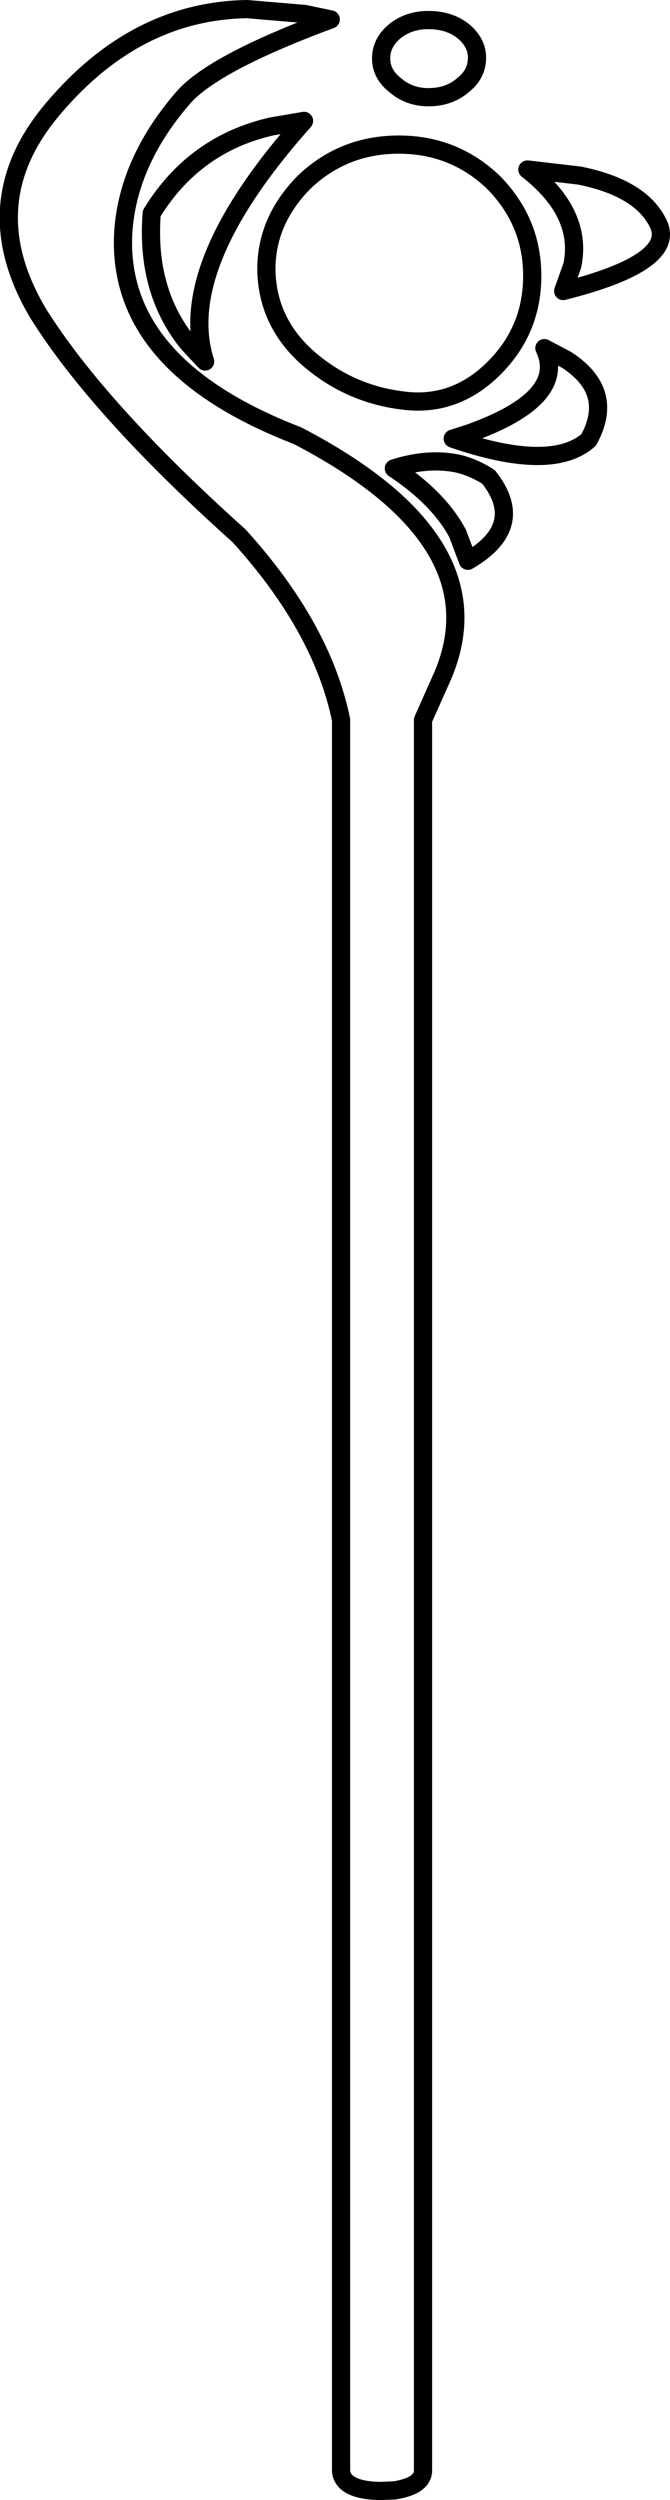 <?xml version="1.0" encoding="UTF-8" standalone="no"?>
<svg xmlns:xlink="http://www.w3.org/1999/xlink" height="205.75px" width="55.2px" xmlns="http://www.w3.org/2000/svg">
  <g transform="matrix(1.0, 0.0, 0.0, 1.0, 27.6, 102.9)">
    <path d="M7.7 -101.25 Q6.1 -101.25 4.95 -100.35 3.8 -99.4 3.8 -98.1 3.8 -96.8 4.95 -95.9 6.1 -94.9 7.7 -94.9 9.4 -94.9 10.55 -95.9 11.7 -96.8 11.7 -98.15 11.7 -99.4 10.55 -100.35 9.4 -101.25 7.7 -101.25 M20.15 -88.45 Q25.35 -87.4 26.7 -84.35 27.95 -81.25 18.8 -78.95 L19.55 -81.05 Q20.45 -85.35 15.85 -88.95 L20.15 -88.45 M5.25 -91.0 Q0.7 -91.0 -2.55 -87.9 -5.75 -84.65 -5.65 -80.5 -5.5 -76.3 -2.2 -73.4 1.15 -70.5 5.5 -69.95 9.8 -69.35 13.05 -72.55 16.25 -75.7 16.25 -80.2 16.25 -84.65 13.05 -87.9 9.8 -91.0 5.25 -91.0 M17.25 -74.25 L19.05 -73.3 Q23.1 -70.7 20.9 -66.7 17.85 -64.0 9.7 -66.8 L11.1 -67.25 Q19.2 -70.15 17.25 -74.25 M10.1 -64.75 Q11.4 -64.45 12.65 -63.65 15.85 -59.6 10.95 -56.75 L10.1 -59.0 Q8.55 -61.9 4.85 -64.35 7.65 -65.25 10.1 -64.75 M8.9 -47.35 Q13.55 -58.4 -3.1 -67.05 -18.0 -72.8 -17.45 -83.7 -17.1 -89.5 -12.6 -94.75 -10.2 -97.65 -0.35 -101.3 L-2.5 -101.75 -7.25 -102.15 Q-16.35 -102.0 -23.1 -94.1 -29.9 -86.25 -24.45 -77.1 -19.5 -69.2 -7.9 -58.8 -1.05 -51.25 0.5 -43.65 L0.5 100.5 Q0.7 102.05 3.75 102.1 L4.9 102.05 Q7.15 101.7 7.25 100.5 L7.25 -43.65 8.9 -47.35 M-15.1 -85.35 Q-11.6 -91.05 -5.2 -92.5 L-2.55 -92.95 Q-13.2 -81.0 -10.7 -73.15 L-12.1 -74.65 Q-15.6 -78.95 -15.1 -85.35" fill="none" stroke="#000000" stroke-linecap="round" stroke-linejoin="round" stroke-width="1.5"/>
  </g>
</svg>
